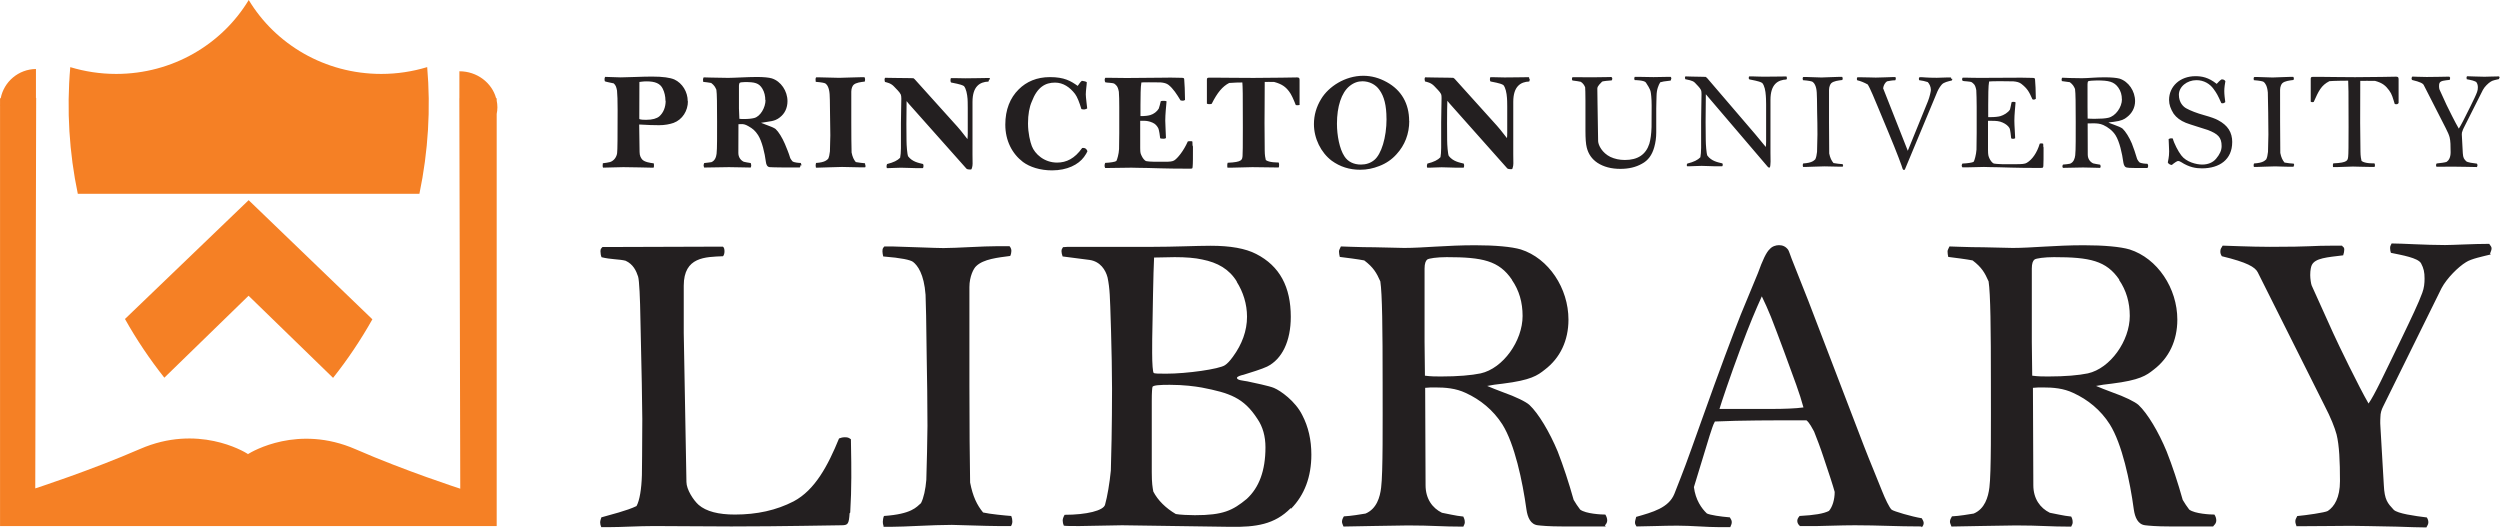 <svg xmlns="http://www.w3.org/2000/svg" width="250.354" height="52.835" viewBox="0 0 250.354 52.835">
  <g fill="#F58025">
    <path d="M49.74 10.073v-.23h-.056c-.422-1.555-1.907-2.705-3.68-2.705v2.704h-.006l.093 39.097s-5.51-1.78-10.48-3.95c-5.75-2.51-10.35.22-10.77.48v.02l-.02-.02-.02.01v-.03c-.42-.27-5.02-2.99-10.77-.49-4.99 2.17-10.5 3.95-10.5 3.95l.09-39.1H3.6v-2.9C1.85 6.93.394 8.18.07 9.84H.004v.624c0 .024-.004.047-.004.07 0 .025.003.047.004.072V52.68H49.74V11.407c.043-.217.07-.44.07-.667 0-.228-.027-.45-.07-.667z"/>
    <path d="M12.513 31.94c1.15 2.056 2.473 4.022 3.944 5.882l8.435-8.206 8.462 8.224c1.458-1.838 2.774-3.797 3.937-5.865L24.9 20.045 12.518 31.94zM42.78 6.72c-1.453.44-2.998.683-4.6.683-5.66 0-10.608-2.977-13.272-7.403-2.67 4.426-7.616 7.403-13.275 7.403-1.6 0-3.147-.242-4.596-.68-.377 4.318-.105 8.583.754 12.685H42c.892-4.278 1.138-8.54.78-12.688"/>
  </g>
  <path d="M85.082 51.397c-.077 1.088-.153 1.205-.84 1.205-.803 0-5.808.117-11.004.117-2.98 0-5.31-.04-7.716-.04-1.643 0-3.21.11-4.547.11h-.764c-.07-.16-.11-.31-.11-.47 0-.2.08-.35.12-.51.92-.27 2.56-.66 3.52-1.13.31-.55.5-1.71.54-3.11 0-.66.04-2.53.04-5.6 0-1.25-.07-4.9-.19-10.07-.03-1.98-.11-3.81-.23-4.2-.19-.58-.49-1.24-1.26-1.59-.61-.16-1.49-.12-2.4-.35-.07-.16-.11-.39-.11-.59 0-.27.08-.27.19-.43l12.07-.04c.12.08.16.27.16.46s-.04.39-.15.5c-1.75.08-3.93.04-3.93 2.95v4.74l.27 14.92c0 .74.69 1.82 1.22 2.29.76.66 1.99.97 3.63.97 2.21 0 4.16-.43 5.88-1.32 2.14-1.13 3.44-3.58 4.55-6.3.19-.08.38-.12.58-.12.31 0 .38.04.61.2.04 1.48.04 3.34.04 3.81 0 1.12-.04 2.33-.11 3.53zm16.16 1.283h-1.26c-1.26 0-4.087-.117-4.66-.117-1.986 0-4.66.195-6.19.195h-.647c0-.195-.077-.195-.077-.505 0-.156.04-.428.115-.583 2.79-.194 3.247-.894 3.705-1.282.268-.505.46-1.4.535-2.332.04-1.36.115-4.274.115-5.4 0-2.255-.038-4.897-.076-6.84-.04-3.575-.077-5.557-.115-6.295-.153-2.09-.802-2.95-1.26-3.3-.268-.19-1.108-.39-2.98-.54-.04-.19-.077-.35-.077-.5 0-.35.077-.35.19-.5h.84c1.682.04 4.28.16 5.082.16 1.3 0 3.897-.19 5.5-.19h1.108c.077.08.192.24.192.47 0 .16-.04.35-.115.51-1.222.16-2.674.31-3.4 1.01-.268.23-.688 1.05-.688 2.1v9.87c0 3.61.03 7.85.07 9.71.27 1.4.69 2.26 1.3 3 .68.16 2.25.31 2.82.35.07.16.11.35.11.55 0 .16-.04.31-.16.51zm28.005-1.788c-1.604 1.632-3.477 1.904-6.036 1.866l-10.84-.156c-1.03 0-3.21.078-4.28.078-.72 0-1.41 0-1.56-.04-.07-.154-.11-.35-.11-.504 0-.155.04-.31.19-.583 2.22 0 3.9-.428 4.05-1.01.23-.816.46-2.176.58-3.42.04-1.05.12-4.585.12-8.2 0-3.263-.19-9.014-.23-9.402-.03-.58-.11-1.24-.22-1.74-.19-.74-.72-1.59-1.79-1.75-.92-.11-2.14-.27-2.71-.35-.07-.23-.11-.35-.11-.5 0-.23.04-.23.15-.43.19-.03.61-.03.92-.03h7.91c2.33 0 4.51-.11 5.96-.11 1.99 0 3.48.27 4.55.82 2.37 1.21 3.47 3.31 3.47 6.3 0 2.45-.88 4.24-2.37 4.98-.49.24-1.72.62-2.37.82-.19.04-.65.16-.65.31 0 .24.61.27 1.04.35.57.12 2.25.47 2.67.66.65.27 2.14 1.32 2.83 2.72.61 1.17.91 2.49.91 3.96 0 2.22-.69 4.04-2.02 5.4zm-3.324-8.937c-1.375-2.137-2.79-2.604-5.578-3.147-.687-.117-1.757-.272-3.21-.272-.992 0-1.603.04-1.718.194-.038.078-.077.583-.077 1.4v7.15c0 1.165.077 1.476.153 1.942.46.894 1.26 1.67 2.254 2.253.382.078 1.375.117 1.91.117 2.828 0 3.782-.466 5.196-1.632 1.222-1.127 1.872-2.798 1.872-5.168 0-1.088-.266-2.06-.802-2.837zM123.86 28.2c-.763-1.245-1.91-1.905-3.476-2.216-.687-.155-1.604-.233-2.75-.233-.65 0-1.337.04-2.062.04-.077 1.29-.153 6.3-.153 6.3-.04 1.44-.04 2.49-.04 3.23 0 1.17.07 1.95.15 2.02.07.08.53.08 1.26.08 2.06 0 5.31-.46 5.88-.85.23-.15.49-.42.8-.85.91-1.24 1.41-2.6 1.41-4 0-1.28-.39-2.49-1.03-3.5zm36.945 24.52h-4.28c-1.45 0-2.214-.08-2.52-.118-.727-.078-1.03-.777-1.146-1.593-.39-2.84-1.19-6.57-2.41-8.51-.92-1.44-2.22-2.49-3.67-3.15-1-.47-2.03-.55-3.06-.55-.31 0-.69 0-1 .04l.04 9.75c0 1.36.68 2.29 1.64 2.76.42.07 1.37.31 2.14.38.07.15.15.31.15.58 0 .15-.08.27-.15.43-2.18 0-3.1-.12-5.54-.12-1.23 0-5.93.11-6.46.11-.08-.2-.15-.35-.15-.47 0-.2.07-.35.19-.55.76-.04 1.68-.2 2.17-.28 1.11-.47 1.45-1.64 1.56-2.61.19-1.48.15-6.45.15-10.42 0-5.48-.04-8.98-.23-10.22-.38-.86-.69-1.4-1.61-2.1-.61-.12-1.8-.27-2.45-.35-.04-.16-.08-.39-.08-.54s.07-.24.19-.51c.23 0 1.68.07 2.25.07 1.34 0 3.51.08 4.09.08 1.91 0 4.24-.27 7.1-.27 2.02 0 3.66.15 4.58.42 2.79.89 4.77 3.88 4.77 7.03 0 2.1-.84 3.85-2.37 5.01-.73.58-1.38 1.05-4.2 1.4-.73.08-1 .12-1.57.23.46.2.95.39 1.56.62 1.33.47 2.33.97 2.67 1.28.91.85 2.02 2.72 2.83 4.66.57 1.47 1.1 3.07 1.6 4.85.15.27.46.73.65.97.57.43 2.14.5 2.52.5.11.16.19.39.19.58 0 .19-.08.35-.23.5zm-9.4-24.715c-1.298-1.904-2.94-2.254-6.532-2.254-.955 0-1.795.12-1.947.24s-.268.39-.268.9v7.35l.037 3.38c.574.08 1.146.08 1.605.08 1.72 0 3.056-.12 3.973-.31 2.254-.5 4.202-3.26 4.202-5.75 0-1.36-.342-2.56-1.07-3.61zM192.4 52.72c-2.484 0-4.28-.118-6.648-.118-1.45 0-3.133.078-3.78.078h-1.72c-.19-.155-.268-.35-.268-.505s.037-.272.23-.505c1.49-.078 2.405-.233 2.94-.505.344-.39.574-1.127.574-1.904-.153-.58-.574-1.86-1.11-3.45-.304-.93-.686-1.94-.954-2.6-.152-.27-.457-.89-.764-1.12-3.514 0-6.494 0-9.168.12-.23.43-.268.66-.535 1.44l-1.566 5.13c.16 1.28.77 2.14 1.3 2.64.35.16 1.34.31 2.3.39.12.2.19.31.19.47 0 .16-.04.27-.15.51h-1.03c-1.37 0-2.82-.15-4.28-.15-1.33 0-3.28.08-4.08.08-.11-.19-.15-.23-.15-.42 0-.15.08-.35.12-.54 1.65-.47 3.25-.9 3.82-2.3 1.11-2.83.99-2.48 2.75-7.42 1.8-5.05 3.1-8.51 3.9-10.53l1.72-4.16c.46-1.28.84-2.1 1.19-2.41.23-.27.61-.39.92-.39.38 0 .69.15.92.47.08.12.23.59.35.9l1.68 4.24 5.54 14.46c.69 1.79 1.22 2.99 1.83 4.55.31.78.73 1.67.96 1.87.19.16 2.03.7 3.02.86.08.16.19.31.19.47 0 .16-.07.31-.19.43zm-12.493-14.107c-.61-1.71-1.872-5.13-2.56-6.878-.268-.66-.61-1.438-.916-2.06-.65 1.438-1.18 2.68-2.14 5.246-1.03 2.76-1.94 5.48-2.1 6.03h5.31c1.07 0 2.33-.04 3.1-.15-.23-.81-.38-1.32-.69-2.17zm41.72 14.107h-4.28c-1.45 0-2.214-.08-2.52-.118-.725-.078-1.03-.777-1.146-1.593-.38-2.84-1.18-6.57-2.4-8.51-.91-1.44-2.21-2.49-3.66-3.15-.99-.47-2.02-.55-3.05-.55-.3 0-.68 0-.99.04l.04 9.75c0 1.36.69 2.29 1.65 2.76.42.07 1.38.31 2.14.38.08.15.15.31.15.58 0 .15-.07.27-.15.43-2.18 0-3.09-.12-5.54-.12-1.22 0-5.92.11-6.45.11-.07-.2-.15-.35-.15-.47 0-.2.08-.35.2-.55.77-.04 1.68-.2 2.18-.28 1.11-.47 1.45-1.64 1.57-2.61.19-1.48.15-6.45.15-10.42 0-5.48-.04-8.98-.23-10.22-.38-.86-.68-1.4-1.6-2.1-.61-.12-1.79-.27-2.44-.35-.04-.16-.07-.39-.07-.54s.07-.24.19-.51c.23 0 1.68.07 2.25.07 1.34 0 3.52.08 4.09.08 1.91 0 4.24-.27 7.11-.27 2.03 0 3.67.15 4.59.42 2.79.89 4.78 3.88 4.78 7.03 0 2.1-.84 3.85-2.37 5.01-.73.58-1.38 1.05-4.2 1.4-.73.08-.99.12-1.57.23.46.2.96.39 1.57.62 1.34.47 2.33.97 2.68 1.28.91.85 2.02 2.72 2.82 4.66.58 1.47 1.11 3.07 1.61 4.85.15.27.46.73.65.97.57.43 2.14.5 2.52.5.12.16.19.39.19.58 0 .19-.07.35-.23.5zm-9.398-24.715c-1.3-1.904-2.95-2.254-6.54-2.254-.96 0-1.8.12-1.95.24-.16.12-.27.39-.27.9v7.35l.04 3.38c.57.08 1.14.08 1.6.08 1.72 0 3.05-.12 3.97-.31 2.25-.5 4.2-3.26 4.2-5.75 0-1.36-.35-2.56-1.07-3.61zm37.2-2.525c-.77.194-1.95.427-2.48.776-.77.466-1.91 1.593-2.45 2.604l-5.85 11.852c-.16.31-.27.66-.27 1.05 0 .038-.04.504 0 .97l.34 5.83c.07 1.515.38 1.826.99 2.487.38.38 2.1.62 3.32.77.11.19.15.31.15.5s-.12.35-.2.5c-.69 0-1.68-.04-2.98-.08-2.25-.04-3.78-.08-4.59-.08-1.15 0-3.48.04-5.43.04-.04-.16-.12-.28-.12-.47s.04-.27.19-.55c.88-.08 2.79-.35 3.06-.51.65-.43 1.22-1.32 1.22-2.99 0-1.98-.07-3.58-.34-4.67-.19-.7-.57-1.67-1.22-2.92l-6.68-13.33c-.27-.51-1.03-.98-3.59-1.6-.12-.19-.15-.31-.15-.47 0-.27.07-.31.23-.59.3 0 2.86.12 4.73.12 4.39 0 3.97-.12 6.53-.12h.69c.12.19.23.12.23.39 0 .15-.04.39-.11.58-1.61.2-2.79.27-3.14.97-.08.16-.16.51-.16 1.01 0 .35.08.9.15 1.05l2.14 4.74c.53 1.17 2.56 5.36 3.55 7.07.61-.86 1.52-2.84 3.28-6.46 1.03-2.14 1.75-3.65 2.1-4.62.19-.51.23-.97.23-1.44 0-.63-.08-1.01-.35-1.52-.31-.55-1.91-.82-3.02-1.05-.04-.12-.08-.27-.08-.47s.04-.24.15-.47c1.03 0 3.4.16 5.35.16.8 0 2.86-.12 4.43-.12.07.16.23.23.23.47 0 .15-.08.31-.15.5zM153.15 7.906c0-.048-.014-.136-.04-.174h-.286c-.625 0-1.025.024-2.148.024-.388 0-.963-.024-1.1-.024h-.324c-.038.024-.05.163-.05.213 0 .063.012.162.06.213.2.06.963.148 1.288.36.223.264.324.79.36 1.276.014.19.026.375.026.888v2.613c0 .3-.013.4-.025.538-.21-.237-.51-.688-1.01-1.25l-4.17-4.625c-.03-.05-.11-.112-.19-.163-.1 0-.27-.013-.37-.013-.8 0-2.25-.038-2.46-.038-.03.05-.05.125-.05.176 0 .024.03.2.04.237.19.05.6.11.94.475.2.224.55.536.67.788.04.087.05.224.05.4 0 .648-.04 1.56-.04 2.436v2.537c0 .413-.03.738-.07.95-.26.276-.66.476-1.31.638-.02.07-.05.17-.05.23 0 .04.01.16.04.18h.24c.25 0 .83-.04 1.2-.04.55 0 .93.04 1.44.04h.75c.05-.01.06-.16.06-.21 0-.05-.01-.15-.04-.2-.43-.11-1.07-.21-1.5-.77-.09-.19-.16-1.11-.16-1.55 0-.4-.01-.95-.01-1.69 0-.98.01-1.85.03-2.28l.23.28 5.77 6.49c.06.07.29.08.35.08s.1 0 .15-.02c.02-.06.11-.26.11-.56 0-.36-.01-.74-.01-.92V10.2c0-1.563.74-2 1.6-2.038.04-.063.05-.175.05-.24M138.85 11.9c0 1.88-.523 3.55-1.235 4.13-.366.3-.816.45-1.33.45-.7 0-1.31-.275-1.66-.838-.48-.726-.74-2.075-.74-3.25 0-1.737.45-3.1 1.25-3.763.43-.35.86-.49 1.3-.49.68 0 1.33.32 1.7.86.48.65.71 1.58.71 2.88m2.27.24c0-1.75-.78-3.09-2.23-3.89-.77-.43-1.55-.64-2.37-.64-1.82 0-3.47 1.09-4.21 2.32-.475.77-.725 1.62-.725 2.52 0 1.44.7 2.85 1.786 3.67.83.6 1.77.9 2.85.9.67 0 1.29-.13 1.9-.37.69-.26 1.28-.67 1.74-1.19.82-.89 1.27-2.03 1.27-3.34m-10.985-1.58V7.99c0-.186-.07-.237-.26-.237-.37 0-2.35.05-4.35.05-1.55 0-2.84-.024-3.54-.024h-.92c-.16 0-.21.04-.21.21v2.39c.05.03.14.05.2.05.05 0 .23 0 .28-.03.57-1.14 1.09-1.75 1.75-2.09.38-.04 1.12-.05 1.32-.05.02.14.03.57.04 1.1.01.9.01 1.29.01 3.41 0 1.84-.01 2.66-.03 2.86-.05.35.01.61-1.49.67-.04.09-.04.19-.04.29 0 .05 0 .15.02.2h.49c.46 0 1.55-.05 2-.05.36 0 1.53.03 2.29.03h.35c.04-.06.04-.2.04-.27 0-.08-.01-.17-.05-.23-.13 0-.93.02-1.28-.24-.04-.14-.11-.5-.11-.94-.01-1.35-.02-1.86-.02-2.77 0-1.16.02-1.95.02-4.11.18 0 .58-.02.95 0 .78.21 1.15.5 1.49.95.22.28.44.77.67 1.36.08.02.14.02.22.02.05-.01.21-.03.23-.06m-10.79 4.07c0-.18 0-.25-.01-.37-.06-.04-.08-.04-.18-.04-.09 0-.19 0-.28.02-.42.96-1.04 1.71-1.37 1.91-.18.11-.47.13-.93.13h-1.03c-.4 0-.71-.04-.82-.06-.19-.04-.39-.34-.48-.54-.09-.22-.14-.22-.14-.79V12.1h.46c.13 0 .43.027.77.178.31.137.44.325.56.524.11.18.19.864.21 1.04.06.04.23.05.33.05s.17-.01.25-.064c0-.33-.07-1.25-.07-1.75 0-.62.09-1.48.13-1.93-.05-.025-.124-.05-.25-.05-.09 0-.25 0-.33.04-.04.174-.172.7-.2.736-.184.31-.51.55-.85.65-.222.064-.55.1-.722.1h-.26V10.5c0-1.2.03-1.588.04-1.814.01-.15.04-.312.05-.425.11-.01.18-.02.75-.02.72 0 1.06.01 1.17.01.35.03.61.1.8.25.47.37.83.94 1.2 1.55.07.03.2.03.26.03.07 0 .085-.02.19-.07 0-.76-.05-1.75-.08-2.06-.012-.13-.04-.16-.29-.16-.1 0-.57-.02-1.072-.02-.715 0-1 .02-2.09.02-.59 0-1.802.02-2.313.02-.75 0-1.39-.02-1.71-.02h-.43c-.04.05-.06.15-.06.2 0 .07.02.2.06.25.15.05.74.04.91.14.18.15.34.22.45.81.03.26.04.99.04 1.56v2.58c0 .53-.01 1.29-.02 1.6-.02.49-.2 1.08-.27 1.19-.11.09-.62.17-1.12.19-.04.08-.06.2-.06.28 0 .08.02.17.06.23h.41c.4 0 1.88-.03 2.22-.03.31 0 .91.03 1.64.03.4 0 1.576.07 4.1.07.1 0 .21.01.34-.02.04-.06.04-.09.05-.2.03-.25.03-.99.03-2m-10.58.44c-.04-.11-.14-.3-.425-.3-.02 0-.06.01-.09.01-.75 1.06-1.58 1.46-2.51 1.46-1.3 0-2.23-.87-2.53-1.65-.16-.41-.383-1.31-.383-2.27 0-.91.14-1.65.38-2.19.55-1.45 1.35-1.9 2.327-1.9.82 0 1.49.47 2 1.13.22.29.44.85.64 1.52.05.02.168.04.28.04.076 0 .25-.06.3-.11-.01-.14-.14-1.1-.14-1.4 0-.37.1-.99.1-1.22-.073-.07-.324-.12-.49-.14-.19.14-.25.3-.42.51-.7-.5-1.35-.88-2.78-.88-1.31 0-2.35.45-3.13 1.23-.86.85-1.34 2.03-1.34 3.53 0 1.6.68 2.91 1.77 3.74.68.5 1.7.84 2.91.84 1.523 0 2.64-.58 3.2-1.34.22-.3.25-.38.35-.59m-9.76-7.15c0-.05-.017-.14-.04-.17h-.29c-.626 0-1.026.03-2.15.03-.39 0-.965-.02-1.1-.02h-.33c-.04.03-.05.17-.05.22 0 .07.01.17.06.22.2.06.96.15 1.29.36.22.27.32.79.36 1.28.01.19.02.38.02.89v2.6c0 .3-.02.4-.03.54-.21-.24-.51-.69-1.01-1.25L91.657 8c-.036-.05-.11-.116-.186-.167-.1 0-.28-.01-.37-.01-.8 0-2.25-.033-2.47-.033-.03.05-.05.126-.05.177 0 .03.02.2.04.24.18.05.6.11.93.48.2.22.55.53.66.79.03.09.05.22.05.4 0 .65-.04 1.56-.04 2.44v2.53c0 .41-.04.73-.08.95-.26.27-.66.47-1.31.63-.03.07-.05.17-.05.23 0 .04.01.16.04.177h.2c.25 0 .83-.04 1.2-.04.56 0 .93.04 1.44.04h.75c.05-.01.07-.16.07-.21 0-.05-.013-.15-.04-.2-.434-.11-1.072-.21-1.5-.77-.09-.19-.16-1.11-.16-1.55 0-.4-.013-.95-.013-1.69 0-.99.01-1.85.02-2.29.075.09.16.2.23.28l5.77 6.49c.06.07.29.08.35.08s.1 0 .15-.03c.024-.06.11-.26.11-.56 0-.36-.01-.74-.01-.93V10.2c0-1.56.74-2 1.6-2.03.04-.06.05-.17.05-.23M86.65 16.6c0-.07-.01-.2-.03-.25-.19-.02-.7-.07-.92-.12-.2-.235-.33-.51-.42-.96-.02-.6-.03-1.84-.03-3v-3.1c0-.338.14-.6.23-.675.24-.226.72-.276 1.12-.325.02-.05.03-.188.03-.238 0-.075-.03-.176-.06-.2h-.36c-.52 0-1.75.062-2.17.062-.26 0-1.49-.04-2.04-.05h-.27c-.04.05-.06.1-.06.213 0 .05.01.174.02.238.61.05.89.11.98.174.15.11.36.38.41 1.06.02.24.03.75.04 1.9.01.62.03 1.5.03 2.22 0 .36-.03 1.17-.04 1.61-.03.3-.09.58-.18.75-.15.12-.3.35-1.21.41-.02.05-.04.21-.04.26 0 .1.03.15.03.21h.21c.5 0 1.75-.07 2.4-.07.19 0 1.49.04 1.9.04h.42c.04-.07.05-.17.05-.22m-10.03-6.53c0 .77-.525 1.66-1.137 1.81-.25.06-.56.1-1.02.1-.122 0-.31 0-.46-.02L74 10.87v-2.3c0-.15.04-.24.077-.278.037-.036.263-.074.525-.074.974 0 1.4.086 1.75.674.2.337.287.726.287 1.15m3.62 6.538c0-.062-.03-.212-.07-.262-.13 0-.64-.025-.83-.162-.07-.075-.17-.226-.22-.313-.17-.574-.35-.96-.54-1.436-.27-.626-.63-1.213-.93-1.488-.12-.1-.5-.27-.94-.42-.2-.08-.37-.14-.52-.2.19-.04.27-.05.51-.08.92-.11 1.13-.28 1.37-.46.5-.38.77-.95.77-1.63 0-1.01-.65-1.99-1.57-2.28-.3-.09-.84-.14-1.5-.14-.94 0-2.25.09-2.88.09-.19 0-1.27-.03-1.71-.03-.19 0-.67-.02-.74-.02-.04.08-.06.18-.06.23 0 .05.01.17.02.22.21.02.6.07.8.11.3.23.4.4.52.68.06.4.07 1.42.07 3.19 0 1.27.01 2.75-.05 3.22-.04.31-.15.69-.52.84-.16.02-.46.07-.72.09-.03.06-.06.18-.06.25 0 .03.03.14.05.2.17 0 2.09-.04 2.49-.04.8 0 1.47.04 2.18.04.02-.05.05-.14.05-.19 0-.09-.03-.21-.05-.26-.25-.03-.57-.1-.7-.13-.31-.15-.54-.45-.54-.89l.01-2.87c.1-.01.22-.01.32-.01.16 0 .35.02.66.2.46.26.69.45.99.91.39.62.66 1.77.78 2.69.03.26.13.48.37.51.1.01.76.03 1.24.03h1.78c.05-.05.07-.15.07-.22m-13.5-6.45c0 .64-.23 1.2-.64 1.56-.26.21-.68.34-1.3.34-.26 0-.47-.01-.54-.03-.1-.02-.16-.03-.16-.09l.01-3.67c.15-.01.36-.06.72-.06.85 0 1.37.21 1.62.74.17.34.27.76.27 1.2m2.23.05c0-.94-.54-1.81-1.34-2.18-.42-.18-1.14-.29-2.24-.29-.97 0-2.47.08-3.13.08-.47 0-1.17-.05-1.56-.05-.036.06-.06.15-.06.2 0 .05 0 .19.04.25.236.08.624.14.874.2.21.19.26.35.335.72.04.44.06.99.06 1.94 0 2.64-.01 4.03-.05 4.33-.05.37-.3.76-.71.89-.19.04-.46.1-.72.12-.01.06-.02.15-.02.26 0 .1.02.11.04.18.4 0 1.58-.05 2.03-.05 1.11 0 2.25.05 2.71.05h.32c.04-.05.04-.14.04-.2 0-.08 0-.18-.02-.23-.38-.05-.94-.13-1.17-.4-.12-.15-.25-.36-.25-.74l-.04-2.75c.75.05 1.55.07 1.99.07.58 0 1.07-.1 1.45-.23.89-.33 1.44-1.21 1.44-2.17M250.33 7.8c0-.08-.05-.1-.077-.15-.515 0-1.19.035-1.45.035-.64 0-1.41-.05-1.75-.05-.04.073-.05.085-.05.15 0 .06.01.11.023.15.36.07.89.16.99.335.09.16.12.29.12.49 0 .15-.02.3-.08.46-.11.31-.35.8-.69 1.49-.57 1.16-.94 1.88-1.137 2.17-.33-.55-1.05-2-1.23-2.377l-.7-1.53c-.03-.05-.05-.228-.05-.34 0-.16.02-.274.05-.324.11-.23.5-.25 1.02-.31.02-.07.04-.14.04-.19 0-.09-.04-.06-.08-.13h-.23c-.84 0-.59.03-2.03.03-.61 0-1.35-.04-1.45-.04-.05.09-.07.1-.07.19 0 .05.01.09.05.15.84.2 1.09.35 1.17.51l2.19 4.29c.21.4.34.71.4.94.09.35.1.86.1 1.5 0 .53-.19.82-.4.96-.09.05-.71.14-1 .16-.05.09-.06.11-.06.18 0 .06.02.1.04.15.64 0 1.3-.01 1.68-.01.26 0 .66.01 1.4.02.42.01.75.02.97.02.02-.05.06-.1.06-.17s-.02-.1-.05-.17c-.4-.05-.97-.12-1.09-.25-.2-.21-.3-.31-.33-.8l-.1-1.87c-.01-.14.03-.27.05-.3.04-.14.09-.25.14-.35l1.92-3.81c.17-.33.55-.69.8-.84.17-.12.56-.19.81-.25.02-.07.05-.12.05-.17m-10.1 2.57v-2.4c0-.19-.08-.24-.26-.24-.38 0-2.1.05-4.1.05-1.55 0-2.59-.03-3.29-.03h-.93c-.17 0-.22.04-.22.21v2.27c.05.04.09.05.15.05.05 0 .1 0 .15-.02.49-1.09.74-1.66 1.57-2.08.37-.04 1.68-.05 1.88-.05.01.14.02.58.03 1.1.01.9.01 1.39.01 3.51 0 1.84-.01 2.79-.04 2.99-.05.35.01.62-1.49.68-.04.09-.04.11-.04.22 0 .05 0 .1.01.15h.48c.46 0 1.07-.05 1.52-.05.36 0 1.05.04 1.81.04h.35c.04-.06.04-.12.04-.19s-.02-.11-.05-.17c-.14 0-.94.03-1.29-.24-.04-.13-.11-.5-.11-.93-.02-1.35-.03-1.98-.03-2.88 0-1.16.01-2.05.01-4.21.18 0 1.1-.01 1.475 0 .777.21 1.077.5 1.415.95.3.4.37.76.56 1.36.07.03.11.03.19.03.05 0 .11-.02.13-.05m-10.39 6.17c0-.06-.01-.12-.04-.17-.19-.01-.7-.06-.925-.11-.2-.24-.335-.51-.423-.96-.01-.6-.02-1.96-.02-3.126V9c0-.33.14-.6.23-.67.24-.22.71-.27 1.11-.32.03-.05.04-.11.04-.16 0-.08-.04-.13-.063-.15h-.364c-.52 0-1.27.06-1.7.06-.26 0-1.01-.04-1.56-.05h-.27c-.04.05-.07.05-.07.16 0 .05.01.1.02.16.62.05.89.11.98.17.15.11.36.39.42 1.06.01.23.02.87.037 2.02.01.62.02 1.47.02 2.2 0 .36-.03 1.3-.04 1.73-.03.3-.09.588-.18.75-.15.126-.3.35-1.22.41-.023.05-.04.14-.04.19 0 .1.028.1.028.16h.21c.5 0 1.27-.06 1.92-.06.185 0 1.01.04 1.42.04h.41c.037-.06.05-.11.05-.16m-6.18-2.3c0-1-.45-1.69-1.41-2.2-.26-.15-.72-.314-1.383-.5-.76-.21-1.4-.46-1.81-.69-.28-.15-.74-.563-.74-1.363s.81-1.46 1.76-1.46c.75 0 1.35.375 1.71.876.32.436.43.635.78 1.423.04.01.084.02.123.02.11 0 .214-.06.274-.12-.04-.31-.1-.75-.1-1.12 0-.326.07-.75.11-.977-.1-.15-.21-.18-.38-.18-.18.11-.34.29-.49.45-.83-.66-1.5-.77-2.13-.77-1.54 0-2.64 1.02-2.64 2.38 0 .46.16.91.46 1.38.28.39.68.69 1.22.91.36.15 1.99.64 2.21.72 1 .39 1.373.73 1.373 1.61 0 .44-.19.83-.55 1.26-.326.4-.84.59-1.39.59-.59 0-1.6-.25-2.1-.92-.3-.38-.725-1.2-.85-1.69-.09-.02-.09-.02-.176-.02-.07 0-.16.03-.24.08 0 .16.05.98.05 1.23 0 .61-.11.91-.132 1.11.04.13.25.25.4.25.26-.22.54-.4.627-.4.08 0 .19.04.3.11.82.53 1.49.63 2.09.63 1.77 0 3.03-.89 3.03-2.624m-11.04-4.3c0 .8-.64 1.7-1.37 1.86-.3.07-.74.1-1.3.1-.15 0-.58 0-.767-.02l-.01-1.1V8.42c0-.163.03-.25.08-.29.05-.036.56-.074.87-.074 1.17 0 1.71.113 2.14.725.24.34.35.73.35 1.17m2.63 6.63c0-.06-.03-.13-.07-.18-.13 0-.64-.02-.82-.16-.07-.07-.16-.22-.21-.31-.17-.57-.34-1.08-.53-1.56-.26-.62-.63-1.21-.93-1.49-.12-.1-.47-.26-.91-.41-.2-.07-.36-.13-.51-.2.19-.03.28-.05.52-.07.81-.1 1.09-.27 1.322-.46.5-.37.83-.94.83-1.61 0-1.01-.65-1.97-1.56-2.26-.3-.08-.834-.13-1.5-.13-.933 0-1.633.09-2.26.09-.19 0-.8-.02-1.24-.02-.19 0-.66-.03-.74-.03-.04.09-.06.11-.06.16s.015.13.026.18c.21.03.6.08.8.11.3.23.4.4.52.68.06.4.07 1.53.07 3.29 0 1.28.01 2.88-.05 3.35-.04.32-.15.69-.51.84-.165.03-.465.08-.715.09-.03.06-.06.11-.06.18 0 .04.03.09.05.15.18 0 1.61-.04 2.02-.04.8 0 1 .04 1.71.04.025-.05.05-.08.05-.13 0-.09-.024-.14-.05-.19-.25-.03-.56-.1-.7-.13-.31-.15-.54-.45-.54-.88l-.01-3.12c.1-.01.47-.01.57-.01.33 0 .67.02 1 .17.47.22.92.55 1.22 1.02.4.63.66 1.81.786 2.73.04.26.14.49.377.51.1.02.25.04.73.04h1.3c.05-.05.07-.1.07-.16m-10.49-1.9c0-.17 0-.25-.014-.36-.06-.04-.09-.04-.19-.04-.09 0-.08 0-.16.03-.27.91-.75 1.59-1.29 1.91-.18.12-.52.14-1.06.14h-1.4c-.44-.01-.71-.04-.82-.06-.185-.04-.386-.34-.474-.54-.084-.21-.134-.29-.134-.86V12.1h.4c.4 0 .73.02 1.06.17.32.14.56.34.68.54.11.17.15.86.18 1.04.06.04.1.05.2.05s.11-.01.2-.06c0-.34-.08-1.25-.08-1.75 0-.63.09-1.39.12-1.84-.05-.03-.08-.05-.2-.05-.09 0-.13 0-.2.04-.04.17-.14.7-.16.73-.19.31-.62.56-.96.66-.22.06-.55.1-1.02.1h-.2V10.5c0-1.2.025-1.69.04-1.91.02-.15.04-.316.05-.43.12-.013.48-.03 1.05-.03.73 0 1.27.017 1.38.017.35.03.61.1.8.25.61.48.773.79 1.11 1.55.07.027.09.027.15.027.073 0 .09-.023.19-.075 0-.76-.05-1.62-.08-1.94-.01-.12-.04-.16-.29-.16-.1 0-.57-.02-1.07-.02-.71 0-1 .01-2.09.01-.58 0-1.62.01-2.13.01-.75 0-.91-.02-1.237-.02h-.43c-.03.05-.06.1-.06.15 0 .06.03.12.06.17.15.05.74.04.913.14.17.15.34.19.45.79.02.26.04 1.11.04 1.69v2.57c0 .52-.01 1.39-.02 1.7-.03.49-.2 1.1-.28 1.21-.12.09-.63.16-1.13.18-.04.08-.07.13-.07.2s.03.12.068.18h.42c.4 0 1.4-.04 1.74-.04.31 0 .73.03 1.46.03.4 0 1.57.07 4.1.07.1 0 .21.01.34-.03.04-.07.04-.09.05-.2.02-.26.02-.87.02-1.88m-9.24-6.81c0-.05-.01-.13-.06-.14h-.4c-.3 0-.77.03-.99.03-1.01 0-1.37-.06-1.52-.06h-.22c-.02.06-.06.1-.06.16 0 .05.03.09.03.14.31.04.59.1.86.19.15.15.317.45.317.79 0 .12-.124.71-.3 1.14l-2.013 4.95-2.47-6.26c.04-.3.2-.59.41-.7.21-.03.48-.1.81-.1.03-.05.05-.13.05-.18 0-.05-.01-.13-.06-.14h-.31c-.39 0-.97.05-1.64.05-.29 0-.85-.03-1.4-.03H186c-.025.05-.05.07-.05.15 0 .07.012.1.036.15.35.08.686.22 1.05.42.236.35.75 1.61 1.025 2.27l1.04 2.5c.87 2.08 1.38 3.47 1.44 3.7.06.04 0 .08.11.08.12 0 .11-.02.13-.09l3.23-7.75c.12-.27.29-.53.45-.71.2-.22.62-.31 1-.4.02-.05.05-.1.05-.16m-10.95 8.71c0-.06-.01-.12-.03-.17-.19-.01-.7-.06-.92-.11-.2-.24-.34-.51-.43-.96-.01-.6-.02-1.96-.02-3.12V9.01c0-.335.14-.6.22-.673.24-.226.71-.275 1.11-.325.03-.05.04-.113.04-.163 0-.08-.04-.13-.06-.15h-.36c-.52 0-1.27.06-1.7.06-.26 0-1.01-.04-1.56-.05h-.27c-.03.05-.06.05-.06.16 0 .05.02.1.03.16.61.05.88.11.97.17.15.11.37.39.41 1.06.02.23.03.87.04 2.02.02.62.03 1.47.03 2.2 0 .36-.03 1.3-.04 1.73-.03.3-.09.58-.18.75-.15.12-.3.35-1.21.41-.03.05-.04.14-.04.19 0 .1.03.1.03.16h.21c.5 0 1.28-.06 1.93-.06.19 0 1.01.03 1.42.03h.41c.04-.06.05-.11.05-.16m-5.65-8.74c0-.05-.01-.09-.03-.13h-.29c-.62 0-.9.02-2.02.02-.39 0-.96-.03-1.1-.03h-.32c-.04.03-.05.11-.05.16 0 .06.01.09.06.14.2.06.97.15 1.29.36.23.26.33.79.36 1.27.01.19.03.37.03.89v3.71c0 .3-.02.4-.03.54-.21-.24-.57-.7-1.06-1.28L171 7.87c-.04-.05-.11-.12-.19-.17-.1 0-.23-.01-.32-.01-.804 0-1.5-.04-1.715-.04-.02.05-.04.07-.04.12 0 .02.01.12.027.16.19.05.74.11.964.35.2.22.5.49.617.74.035.08.05.22.05.4 0 .65-.04 1.84-.04 2.71v2.67c0 .41-.04.73-.075.95-.26.27-.66.47-1.31.63-.03.06-.05.08-.05.15 0 .03.01.11.04.12h.24c.25 0 .82-.04 1.2-.04.55 0 .79.04 1.31.04h.75c.05-.02.06-.12.06-.17 0-.05-.01-.07-.04-.12-.44-.11-1.075-.21-1.5-.778-.09-.18-.16-1.14-.16-1.57 0-.4-.016-1.05-.016-1.785 0-.99.01-2.35.024-2.79l.276.325 5.92 6.937c.06.07.09.08.15.08s.025 0 .076-.03c.02-.06.06-.26.06-.56 0-.36-.01-.74-.01-.92V10c0-1.563.735-2 1.6-2.04.04-.062.05-.1.05-.162m-11.574.06c0-.05-.03-.123-.065-.16h-.36c-.39 0-.91.024-1.36.024-.5 0-1.07-.025-1.43-.025h-.45c-.04.074-.05.1-.05.16 0 .05.01.1.04.164.05 0 .96.01 1.12.24.13.19.43.65.48.93.03.13.1.64.1 1.38 0 1.07 0 1.78-.01 2.15-.02.7-.1 1.25-.22 1.67-.35 1.09-1.16 1.63-2.45 1.63-.55 0-1.03-.11-1.46-.31-.81-.4-1.2-1.16-1.22-1.57l-.06-3.75-.02-1.52c0-.28.36-.55.48-.7.1-.05.65-.1.96-.12.04-.08.06-.11.06-.18 0-.06-.04-.12-.09-.16l-.48.01c-.46.01-1.07.02-1.46.02-.6 0-1.06-.01-1.43-.01h-.52c-.05.04-.06.11-.06.18 0 .06.01.11.05.15.39.05.66.09.83.13.21.13.36.34.44.55.01.17.03.57.03 1.35v3c0 .78.04 1.33.13 1.68.16.65.51 1.16 1.08 1.54.62.4 1.38.6 2.29.6.84 0 1.55-.17 2.15-.51.63-.33 1.02-.88 1.24-1.66.13-.46.2-.96.2-1.48v-2.4c0-.45.03-1.01.03-1.24.01-.68.19-1.08.37-1.38.2-.06.37-.1 1.04-.17.02-.05.05-.09.05-.15" fill="#231F20"/>
</svg>
